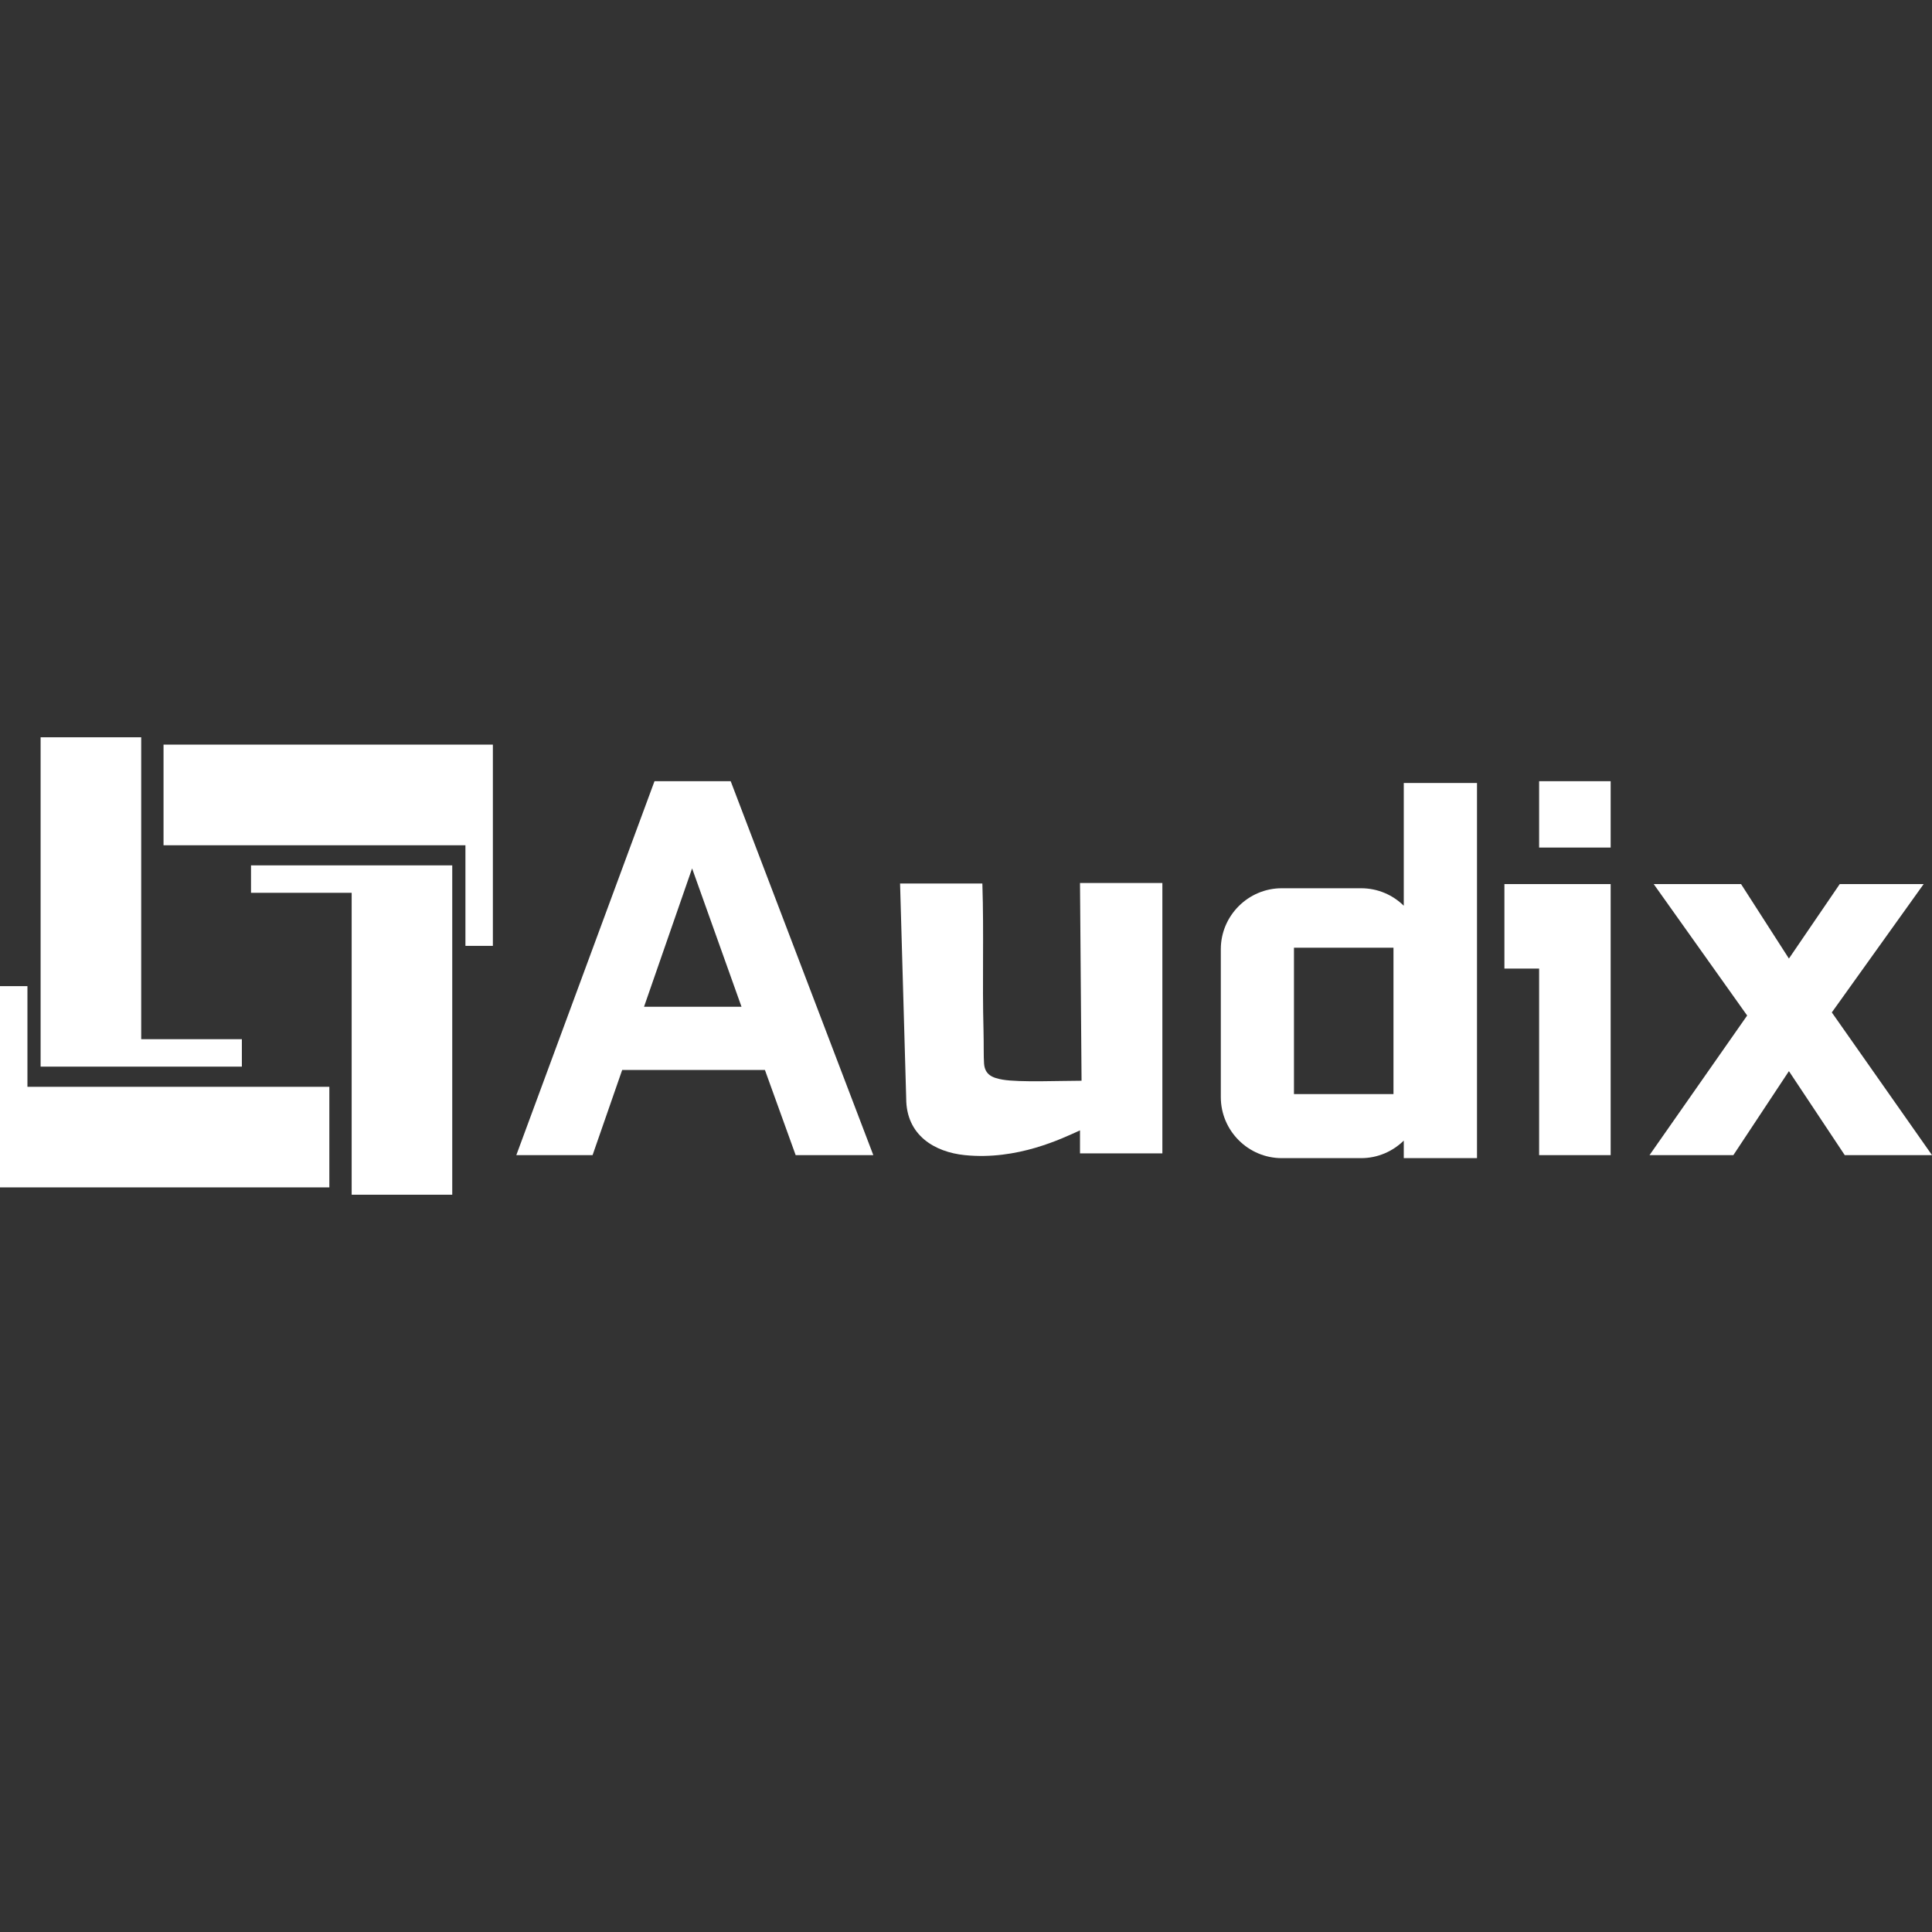 <?xml version="1.0" encoding="utf-8"?>
<!-- Generator: Adobe Illustrator 23.0.5, SVG Export Plug-In . SVG Version: 6.00 Build 0)  -->
<svg version="1.1" id="Layer_1" xmlns="http://www.w3.org/2000/svg" xmlns:xlink="http://www.w3.org/1999/xlink" x="190px" y="58px"
	 viewBox="0 0 1000 1000" enable-background="new 0 0 1000 1000" xml:space="preserve">
<rect x="0" y="0" width="1000" height="1000" fill="#333333" stroke="none"/>
<g>
	<path fill-rule="evenodd" clip-rule="evenodd" fill="#FFFFFF" d="M452.021,597.881H411.83l-15.904-44.058h-73.888l-15.316,44.058
		h-39.47l71.518-193.535h39.434L452.021,597.881z M383.809,521.107l-25.58-71.624l-24.885,71.624H383.809z M383.809,521.107"/>
	<path fill-rule="evenodd" clip-rule="evenodd" fill="#FFFFFF" d="M796.646,597.881v-96.536h-17.962V457.59
		c18.345,0,36.69,0,54.99,0v140.291H796.646z M796.646,597.881"/>
	<rect x="796.646" y="404.346" fill-rule="evenodd" clip-rule="evenodd" fill="#FFFFFF" width="37.028" height="34.346"/>
	<path fill-rule="evenodd" clip-rule="evenodd" fill="#FFFFFF" d="M853.793,597.881l50.535-72.248l-48.379-68.043h45.216
		l24.778,38.561l26.31-38.561h43.435l-47.542,66.439L1000,597.881h-45.172l-28.885-43.461l-28.752,43.461H853.793z M853.793,597.881
		"/>
	<path fill-rule="evenodd" clip-rule="evenodd" fill="#FFFFFF" d="M726.59,405.282h37.902v194.168H726.59v-9.079
		c-5.711,5.604-13.507,9.079-22.069,9.079h-41.1c-17.329,0-31.531-14.202-31.531-31.567v-76.596
		c0-17.338,14.202-31.531,31.531-31.531h41.1c8.562,0,16.358,3.439,22.069,9.043V405.282z M669.755,490.52h51.507v75.768h-51.507
		V490.52z M669.755,490.52"/>
	<path fill-rule="evenodd" clip-rule="evenodd" fill="#FFFFFF" d="M21.018,381.618h52.068v156.266h52.103v14.202H21.018V381.618z
		 M21.018,381.618"/>
	<path fill-rule="evenodd" clip-rule="evenodd" fill="#FFFFFF" d="M84.642,385.413v52.095h156.266v52.068h14.202V385.413H84.642z
		 M84.642,385.413"/>
	<path fill-rule="evenodd" clip-rule="evenodd" fill="#FFFFFF" d="M234.083,618.382h-52.059V462.116H129.92v-14.202h104.163V618.382
		z M234.083,618.382"/>
	<path fill-rule="evenodd" clip-rule="evenodd" fill="#FFFFFF" d="M170.468,614.587v-52.059H14.202v-52.103H0v104.162H170.468z
		 M170.468,614.587"/>
	<path fill-rule="evenodd" clip-rule="evenodd" fill="#FFFFFF" d="M559.008,457.038h42.633v139.944h-42.633v-11.903
		c-9.186,4.143-32.467,15.628-59.721,12.803c-15.28-1.559-30.24-10.086-30.24-29.339l-3.172-111.228h42.597
		c0.838,26.176-0.098,50.081,0.597,76.258c0.169,6.958,0,13.222,0.276,16.91c0.419,5.88,4.384,7.448,9.712,8.357
		c8.562,1.461,30.034,0.552,40.753,0.552L559.008,457.038z M559.008,457.038"/>
</g>
</svg>
